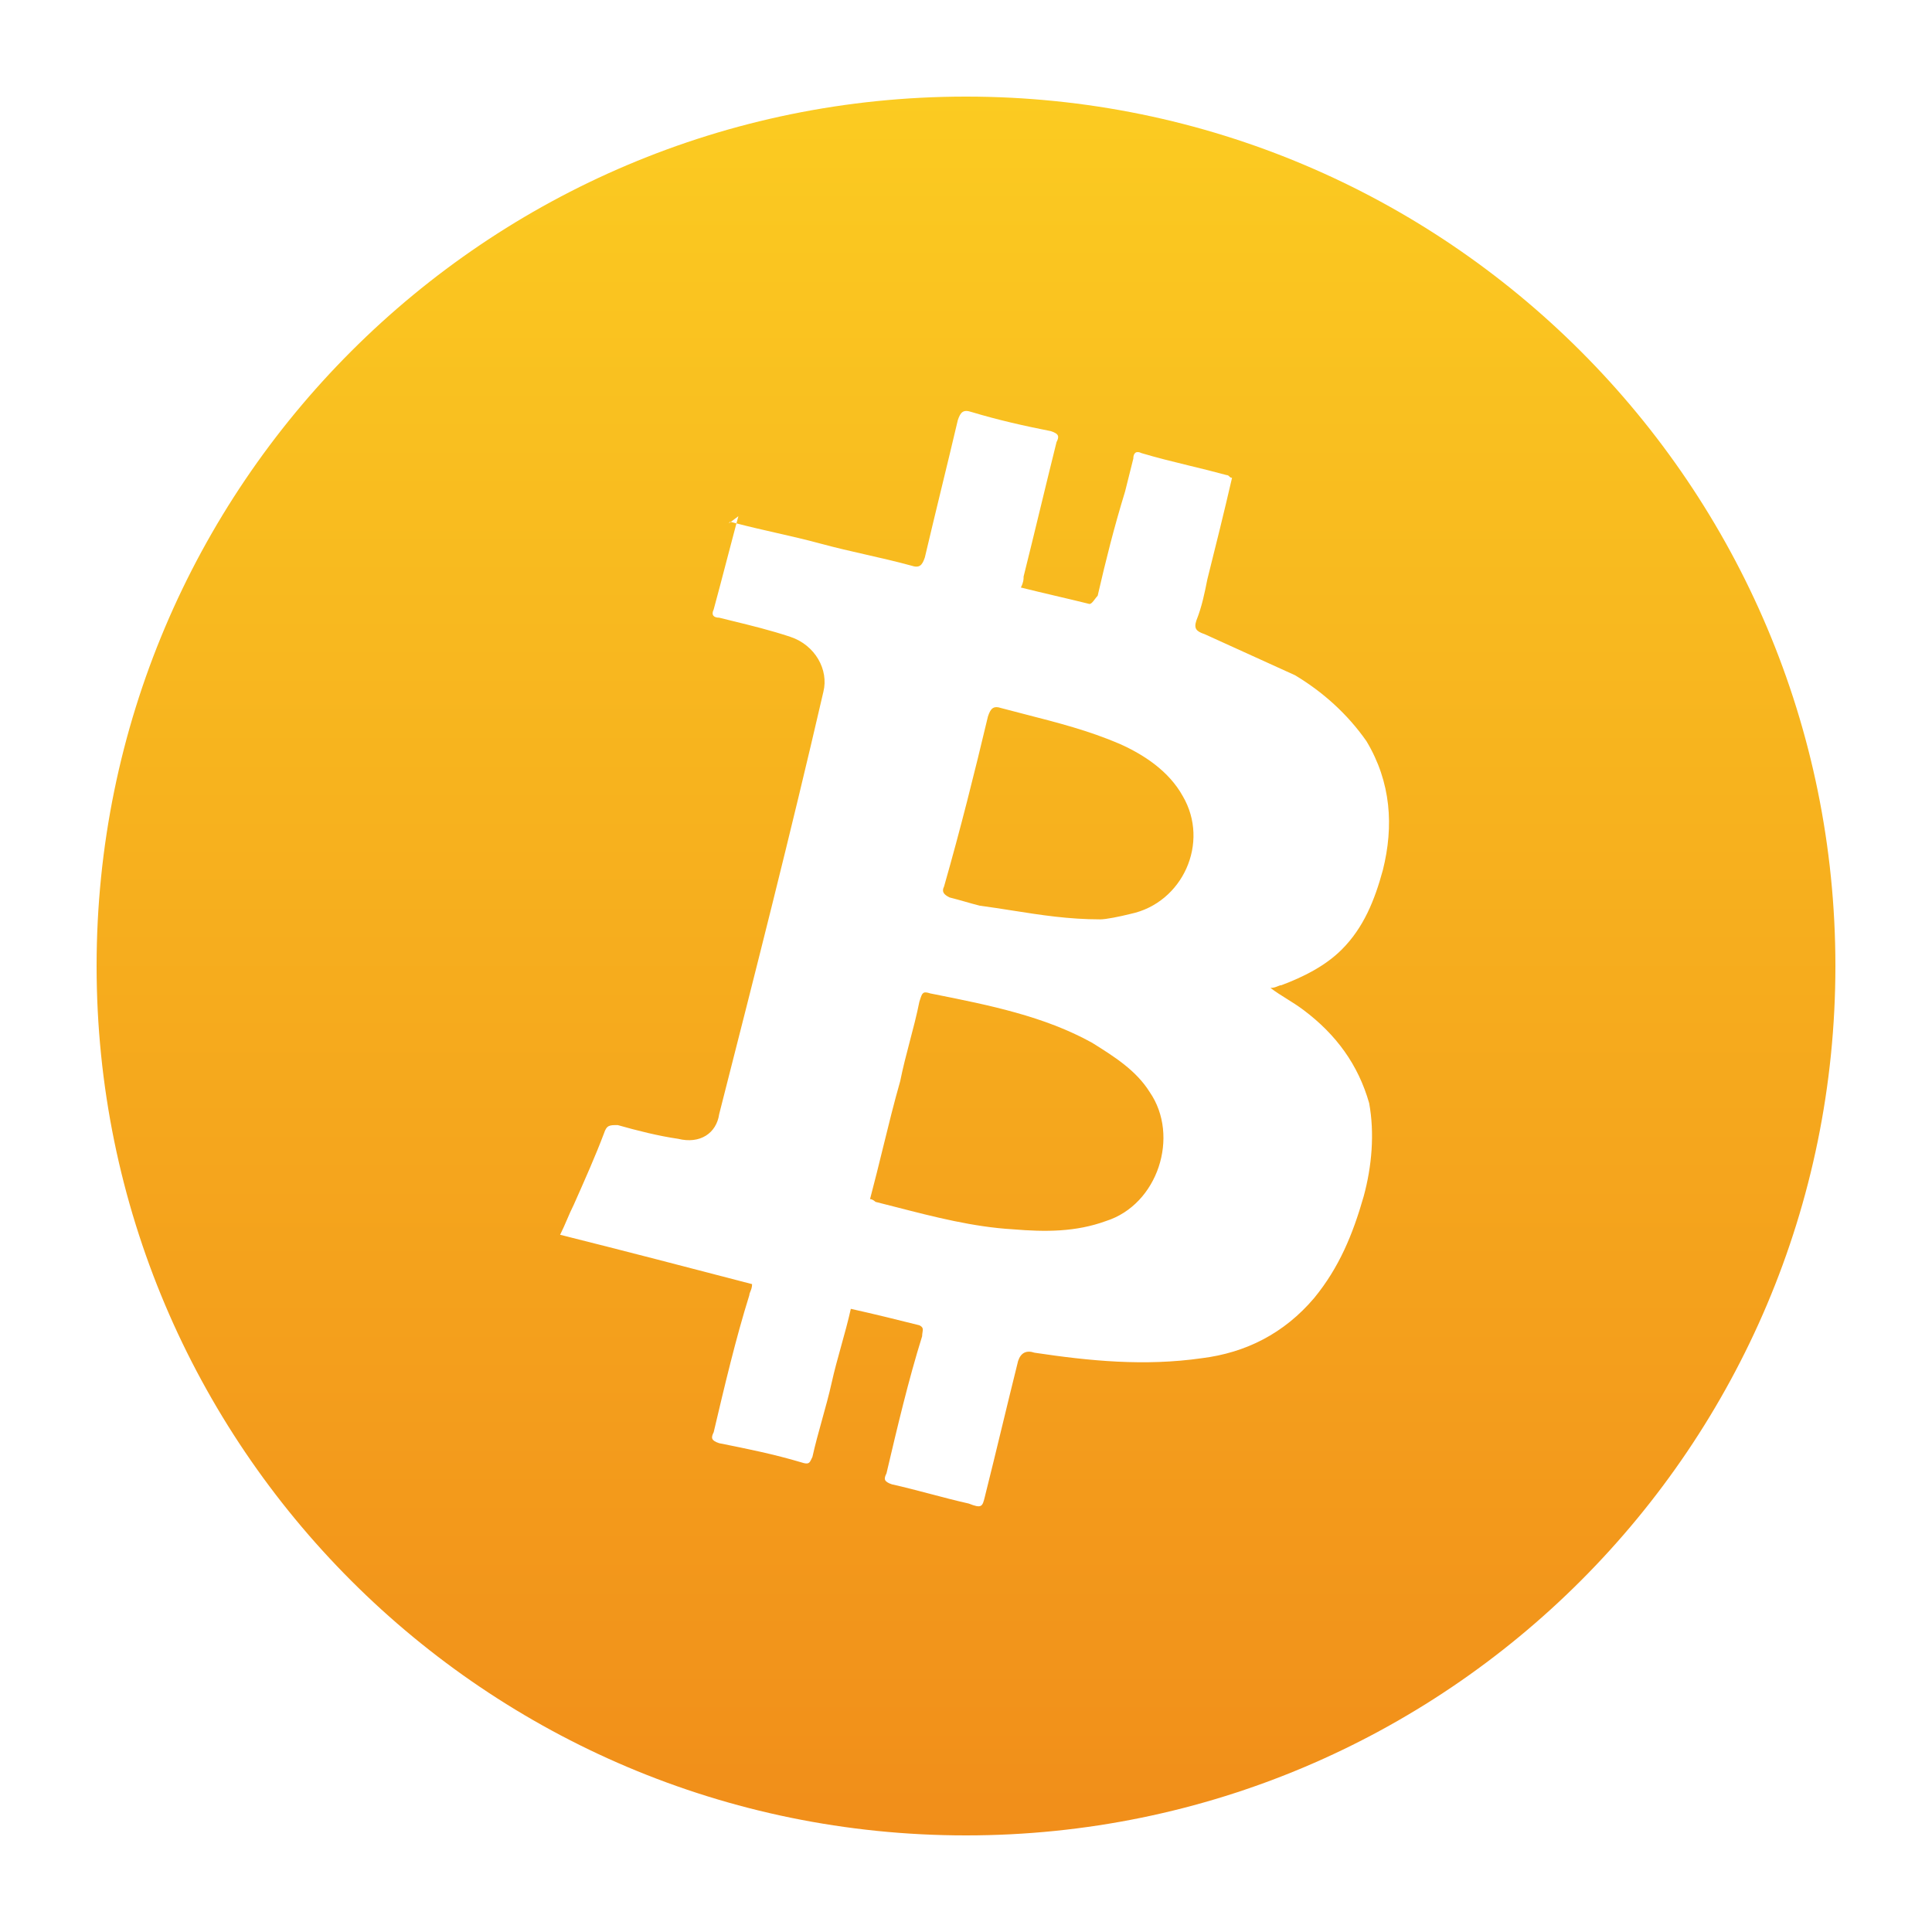 <svg width="80" height="80" viewBox="0 0 80 80" fill="none" xmlns="http://www.w3.org/2000/svg">
<path fill-rule="evenodd" clip-rule="evenodd" d="M76 40C76 59.882 59.882 76 40 76C20.118 76 4 59.882 4 40C4 20.118 20.118 4 40 4C59.882 4 76 20.118 76 40ZM30.234 21.603C30.243 21.605 30.252 21.607 30.261 21.61C30.133 21.704 30.158 21.679 30.234 21.603ZM30.494 21.672C30.416 21.652 30.338 21.631 30.261 21.61C30.324 21.564 30.424 21.488 30.575 21.375C30.548 21.474 30.521 21.573 30.494 21.672ZM30.494 21.672C31.032 21.812 31.57 21.935 32.108 22.057C32.732 22.199 33.357 22.341 33.981 22.511C34.606 22.681 35.231 22.823 35.855 22.965C36.48 23.107 37.105 23.249 37.729 23.42C38.07 23.533 38.183 23.42 38.297 23.079C38.524 22.114 38.751 21.177 38.978 20.24C39.206 19.303 39.433 18.366 39.66 17.401C39.773 17.06 39.887 16.946 40.228 17.06C41.363 17.401 42.385 17.628 43.521 17.855C43.862 17.968 43.862 18.082 43.748 18.309C43.521 19.218 43.294 20.154 43.067 21.091C42.84 22.028 42.612 22.965 42.385 23.874C42.385 23.987 42.385 24.101 42.272 24.328C42.726 24.442 43.209 24.555 43.691 24.669C44.174 24.782 44.657 24.896 45.111 25.009C45.187 25.009 45.262 24.909 45.338 24.808C45.376 24.757 45.414 24.707 45.452 24.669C45.792 23.192 46.133 21.83 46.587 20.353L46.928 18.991C46.928 18.763 47.041 18.65 47.269 18.763C47.915 18.957 48.561 19.114 49.229 19.277C49.734 19.399 50.251 19.525 50.789 19.672C50.846 19.672 50.874 19.7 50.903 19.729C50.931 19.757 50.959 19.785 51.016 19.785C50.675 21.262 50.335 22.625 49.994 23.987C49.881 24.555 49.767 25.123 49.54 25.691C49.426 26.032 49.54 26.145 49.881 26.259L53.628 27.962C54.764 28.644 55.786 29.552 56.581 30.688C57.603 32.391 57.717 34.208 57.262 36.025C56.922 37.275 56.467 38.41 55.559 39.319C54.877 40 53.969 40.454 53.06 40.795C53.013 40.795 52.966 40.815 52.911 40.837C52.833 40.87 52.739 40.908 52.606 40.908C52.833 41.079 53.06 41.221 53.288 41.363C53.515 41.505 53.742 41.647 53.969 41.817C55.332 42.839 56.24 44.088 56.694 45.678C56.922 46.928 56.808 48.29 56.467 49.539C56.013 51.129 55.445 52.492 54.423 53.741C53.174 55.218 51.584 56.013 49.767 56.24C47.382 56.581 45.111 56.353 42.84 56.013C42.499 55.899 42.272 56.013 42.158 56.353C41.931 57.262 41.704 58.199 41.477 59.136C41.25 60.073 41.023 61.01 40.795 61.918C40.791 61.938 40.786 61.956 40.781 61.975C40.681 62.381 40.657 62.476 40.114 62.259C39.603 62.145 39.063 62.003 38.524 61.861C37.985 61.719 37.445 61.577 36.934 61.464C36.593 61.35 36.593 61.237 36.707 61.01C37.161 59.079 37.616 57.148 38.183 55.331C38.183 55.268 38.192 55.213 38.2 55.165C38.22 55.041 38.234 54.959 38.07 54.877C37.161 54.65 36.253 54.423 35.231 54.196C35.117 54.707 34.975 55.218 34.833 55.729C34.691 56.24 34.549 56.751 34.436 57.262C34.322 57.773 34.18 58.284 34.038 58.795C33.896 59.306 33.754 59.817 33.641 60.328C33.627 60.355 33.615 60.38 33.604 60.404C33.522 60.579 33.487 60.655 33.187 60.555C32.051 60.215 30.915 59.987 29.78 59.76C29.439 59.647 29.439 59.533 29.552 59.306C30.007 57.375 30.461 55.445 31.029 53.628C31.029 53.581 31.048 53.534 31.071 53.479C31.103 53.401 31.142 53.307 31.142 53.173C28.53 52.492 25.918 51.811 23.193 51.129C23.306 50.902 23.392 50.703 23.477 50.505C23.562 50.306 23.647 50.107 23.761 49.88L23.761 49.88C24.215 48.858 24.669 47.836 25.01 46.928C25.123 46.587 25.237 46.587 25.578 46.587C26.373 46.814 27.281 47.041 28.076 47.155C28.985 47.382 29.666 46.928 29.78 46.133C31.256 40.341 32.732 34.549 34.095 28.644C34.322 27.735 33.754 26.713 32.732 26.372C31.911 26.098 31.089 25.898 30.326 25.712C30.14 25.666 29.958 25.622 29.78 25.577C29.552 25.577 29.439 25.464 29.552 25.237C29.723 24.612 29.893 23.959 30.064 23.306C30.207 22.756 30.351 22.205 30.494 21.672ZM36.253 49.767C36.253 49.767 36.139 49.653 36.026 49.653C36.221 48.92 36.395 48.208 36.567 47.508C36.794 46.582 37.016 45.676 37.275 44.77C37.389 44.202 37.53 43.663 37.672 43.123C37.814 42.584 37.956 42.044 38.07 41.476C38.08 41.446 38.089 41.418 38.098 41.391C38.186 41.117 38.214 41.032 38.524 41.136C38.591 41.149 38.658 41.162 38.725 41.176C40.935 41.617 43.24 42.078 45.224 43.18C46.133 43.748 47.041 44.316 47.609 45.224C48.858 47.041 47.95 49.88 45.792 50.562C44.543 51.016 43.294 51.016 41.931 50.902C40.303 50.806 38.675 50.388 37.114 49.986C36.825 49.912 36.537 49.838 36.253 49.767ZM46.814 37.842C46.36 37.956 45.792 38.069 45.565 38.069C44.247 38.069 43.108 37.89 41.932 37.705C41.487 37.635 41.036 37.564 40.568 37.502C40.341 37.445 40.142 37.388 39.944 37.331C39.745 37.275 39.546 37.218 39.319 37.161C39.092 37.047 38.978 36.934 39.092 36.707C39.773 34.322 40.341 32.05 40.909 29.666C41.023 29.325 41.136 29.211 41.477 29.325C41.815 29.415 42.149 29.501 42.479 29.586C43.812 29.928 45.086 30.255 46.36 30.801C47.382 31.256 48.404 31.937 48.972 32.959C50.108 34.89 48.972 37.388 46.814 37.842Z" fill="url(#paint0_linear)"/>
<defs>
<linearGradient id="paint0_linear" x1="40" y1="4" x2="40" y2="76" gradientUnits="userSpaceOnUse">
<stop stop-color="#FBCB21"/>
<stop offset="1" stop-color="#F18E1A"/>
</linearGradient>
</defs>
</svg>
